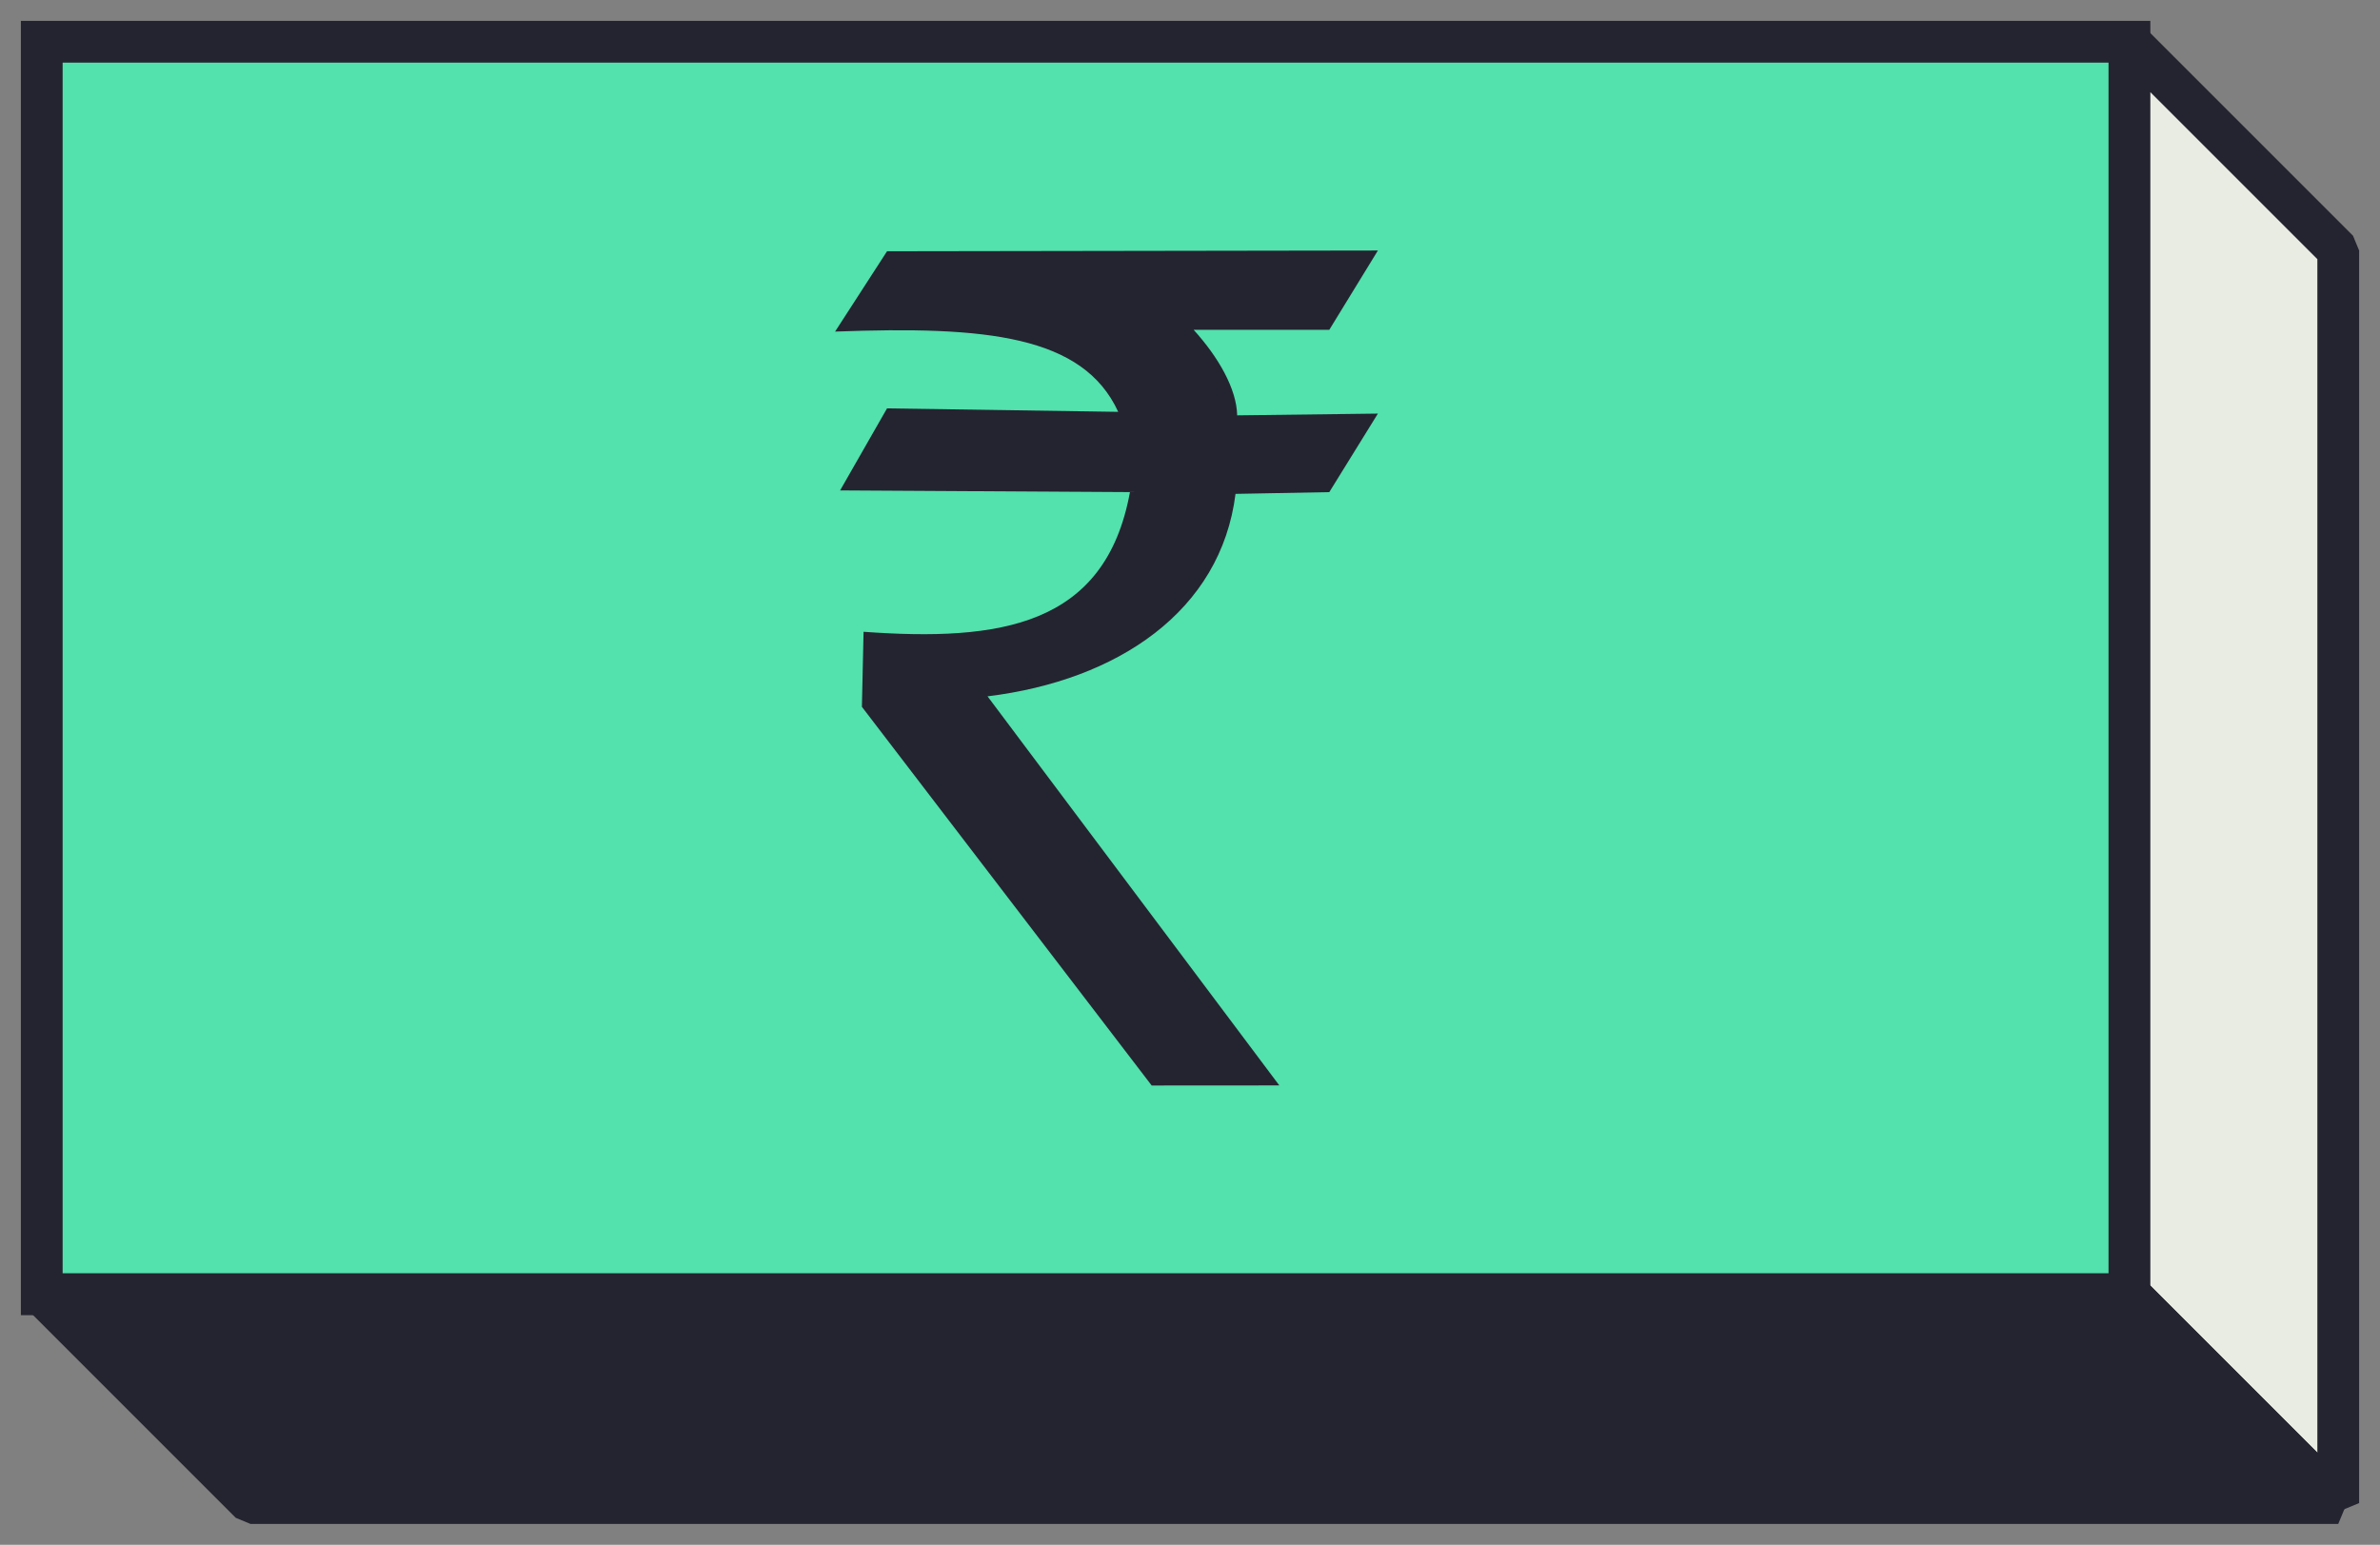 <svg width="57" height="37" viewBox="0 0 57 37" fill="none" xmlns="http://www.w3.org/2000/svg">
<rect x="0" y="0" width="57" height="37" fill="#808080" stroke="none"/>
<rect x="1" y="1" width="50" height="30" fill="#53E1AD" stroke="#242430"/>
<path d="M56 36L51 31V1L56 6V36Z" fill="#E8ECE2" stroke="#242430" stroke-linejoin="bevel"/>
<path d="M6 36L1 31H51L56 36H6Z" fill="#242430" stroke="#242430" stroke-linejoin="bevel"/>
<path d="M27.583 26L20.642 16.929L20.682 15.132C23.94 15.366 26.472 15.006 27.062 11.787L20.12 11.746L21.244 9.781L26.781 9.864C25.937 8.033 23.617 7.807 20 7.942L21.244 6.018L33 6L31.836 7.899H28.587C29.18 8.554 29.615 9.308 29.63 9.948L33 9.906L31.836 11.787L29.59 11.829C29.239 14.635 26.77 16.296 23.651 16.678L30.639 25.997L27.583 25.999V25.999L27.583 26Z" fill="#242430"/>
</svg>
